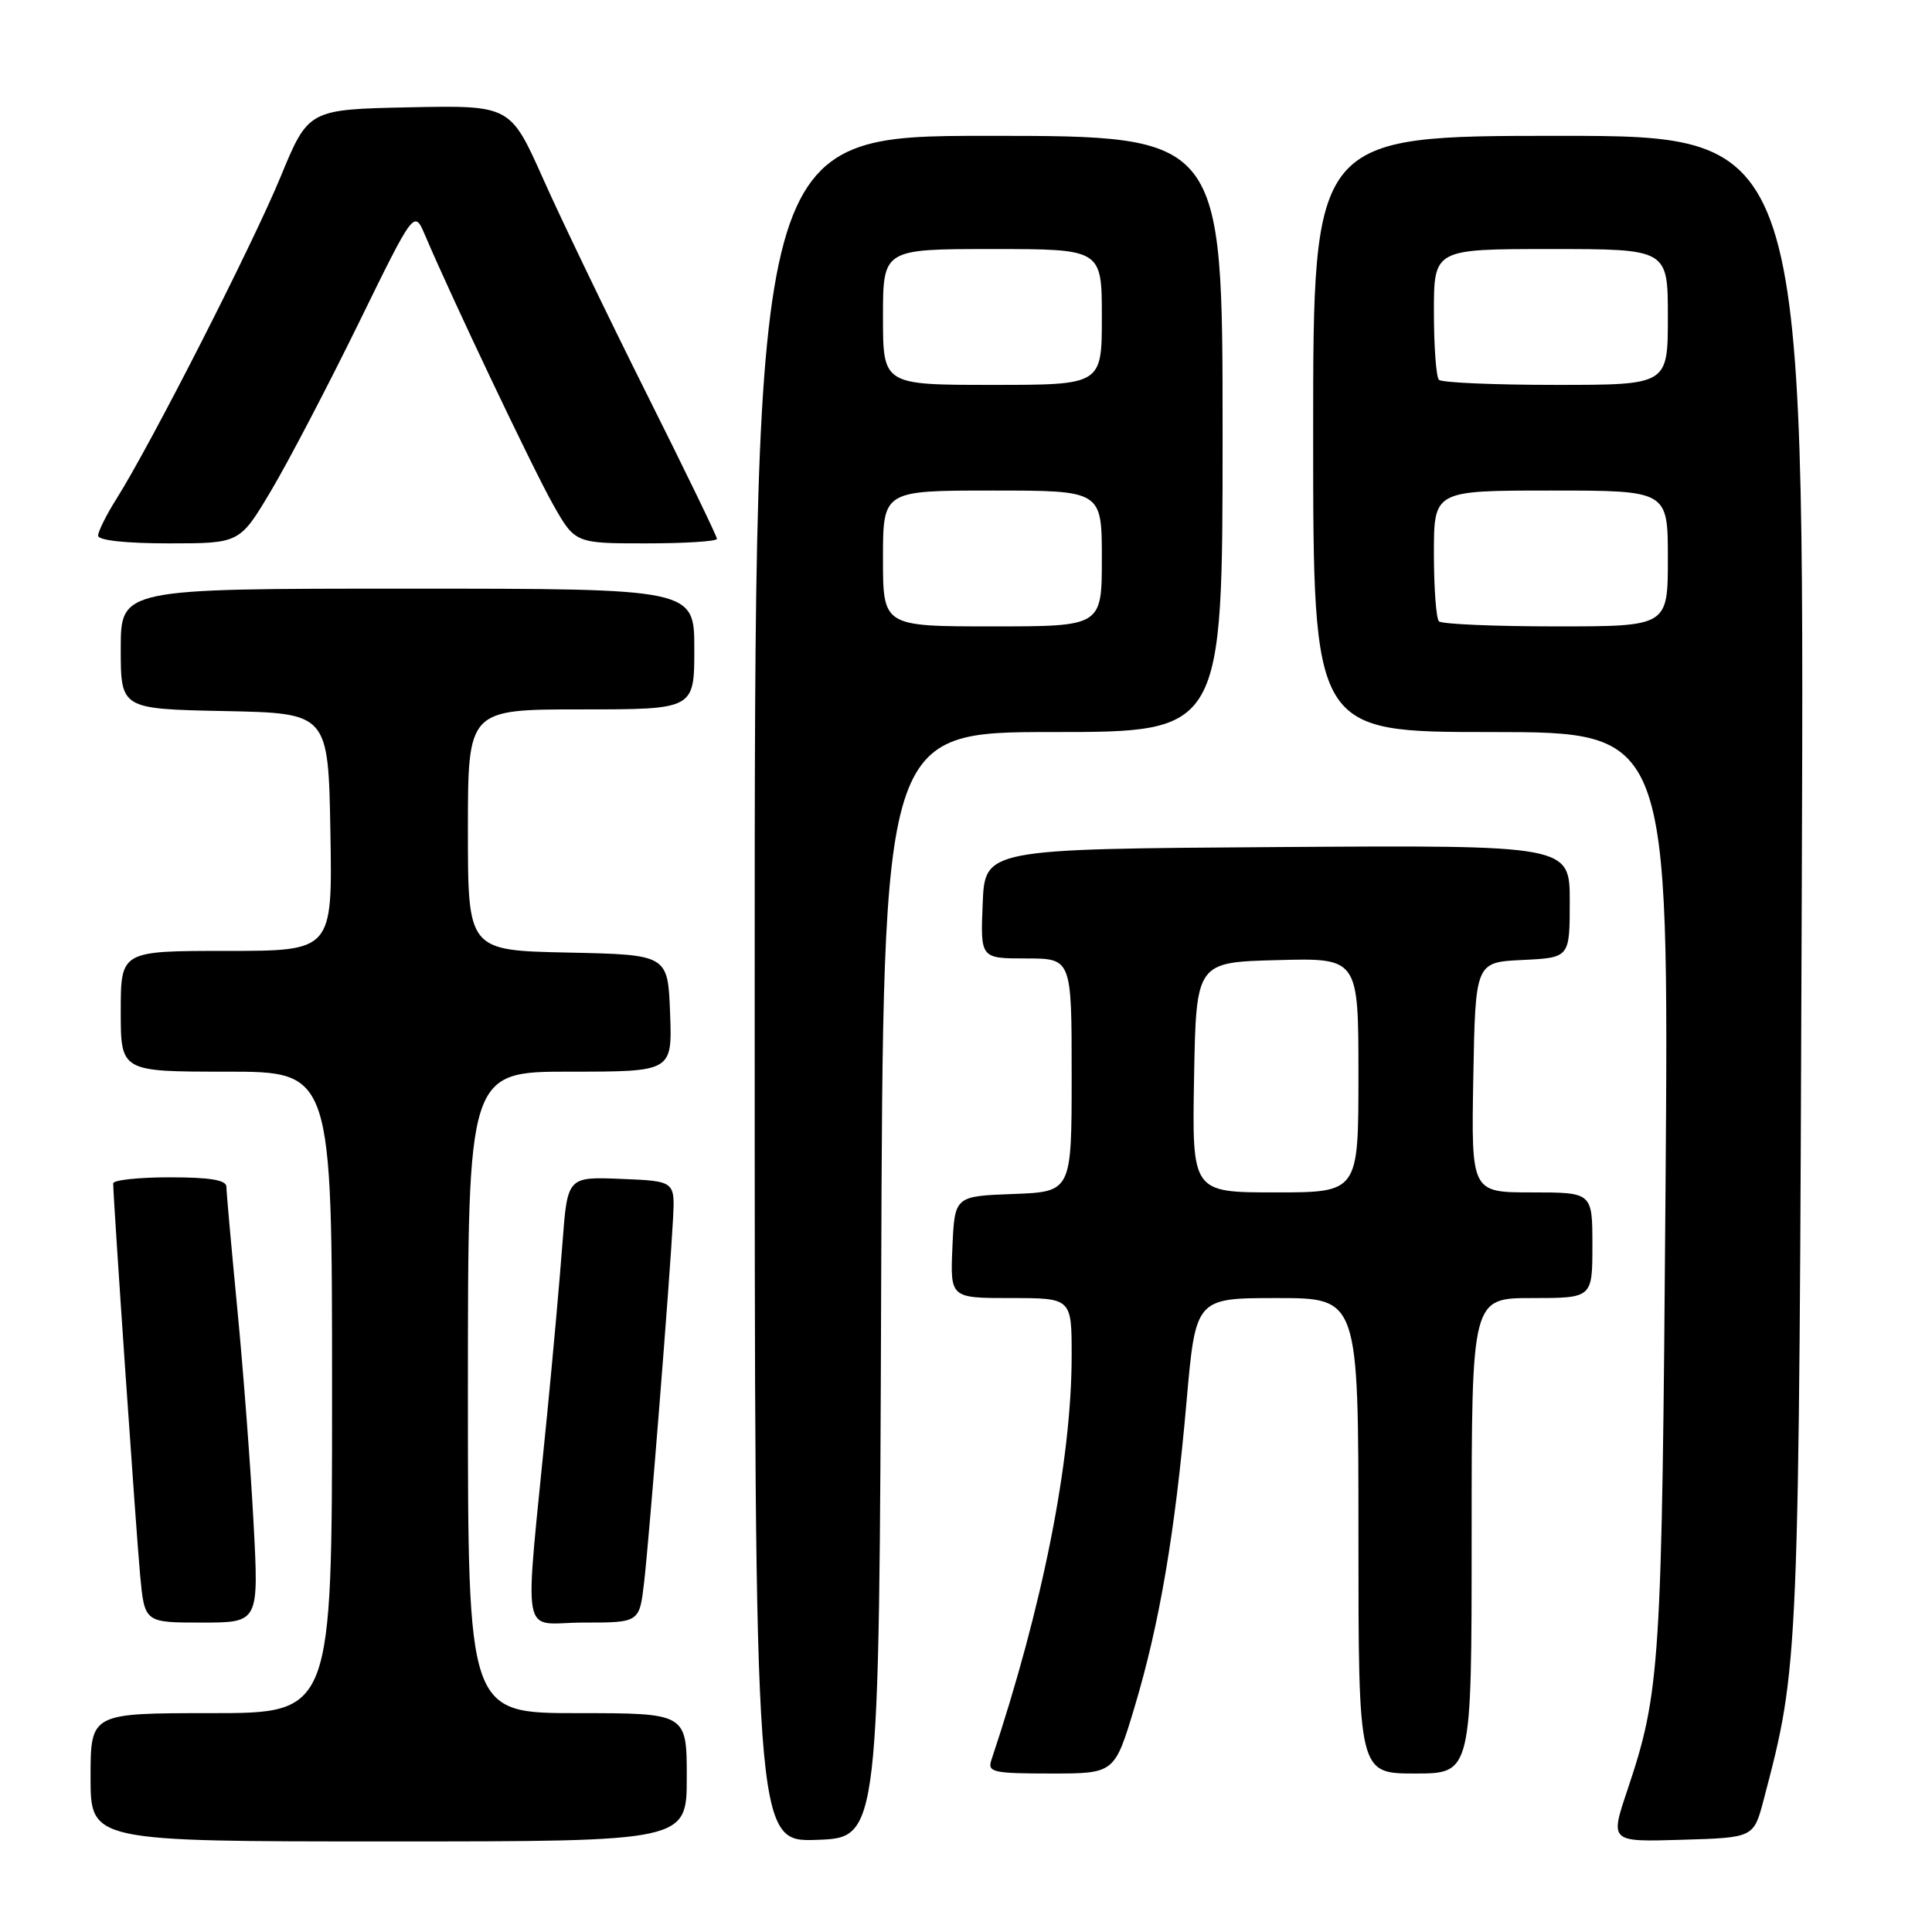 <?xml version="1.0" encoding="UTF-8" standalone="no"?>
<!DOCTYPE svg PUBLIC "-//W3C//DTD SVG 1.1//EN" "http://www.w3.org/Graphics/SVG/1.1/DTD/svg11.dtd" >
<svg xmlns="http://www.w3.org/2000/svg" xmlns:xlink="http://www.w3.org/1999/xlink" version="1.1" viewBox="0 0 256 256">
 <g >
 <path fill="currentColor"
d=" M 91.00 235.50 C 91.00 227.00 91.00 227.00 76.50 227.00 C 62.00 227.00 62.00 227.00 62.00 184.50 C 62.00 142.00 62.00 142.00 75.54 142.00 C 89.08 142.00 89.08 142.00 88.79 134.25 C 88.50 126.50 88.50 126.50 75.25 126.22 C 62.00 125.94 62.00 125.94 62.00 109.97 C 62.00 94.00 62.00 94.00 77.00 94.00 C 92.00 94.00 92.00 94.00 92.00 86.00 C 92.00 78.00 92.00 78.00 54.00 78.00 C 16.00 78.00 16.00 78.00 16.00 85.97 C 16.00 93.94 16.00 93.94 29.75 94.22 C 43.50 94.50 43.50 94.50 43.78 110.25 C 44.05 126.00 44.05 126.00 30.03 126.00 C 16.00 126.00 16.00 126.00 16.00 134.00 C 16.00 142.00 16.00 142.00 30.00 142.00 C 44.00 142.00 44.00 142.00 44.00 184.50 C 44.00 227.00 44.00 227.00 28.00 227.00 C 12.00 227.00 12.00 227.00 12.00 235.50 C 12.00 244.00 12.00 244.00 51.50 244.00 C 91.00 244.00 91.00 244.00 91.00 235.50 Z  M 116.76 170.25 C 117.01 97.00 117.01 97.00 139.51 97.00 C 162.00 97.00 162.00 97.00 162.00 57.50 C 162.00 18.00 162.00 18.00 131.00 18.00 C 100.00 18.00 100.00 18.00 100.00 131.04 C 100.00 244.08 100.00 244.08 108.25 243.79 C 116.50 243.50 116.50 243.50 116.76 170.25 Z  M 233.69 238.50 C 238.40 220.54 238.37 221.15 238.75 116.75 C 239.10 18.00 239.10 18.00 206.55 18.00 C 174.00 18.00 174.00 18.00 174.00 57.50 C 174.00 97.00 174.00 97.00 197.57 97.00 C 221.15 97.00 221.15 97.00 220.69 157.75 C 220.21 220.95 220.01 224.15 215.62 237.25 C 213.33 244.07 213.33 244.07 222.85 243.78 C 232.37 243.50 232.37 243.50 233.69 238.50 Z  M 150.32 226.25 C 153.64 215.18 155.69 203.20 157.22 185.75 C 158.43 172.00 158.43 172.00 169.21 172.00 C 180.00 172.00 180.00 172.00 180.00 203.50 C 180.00 235.00 180.00 235.00 187.50 235.00 C 195.00 235.00 195.00 235.00 195.00 203.50 C 195.00 172.00 195.00 172.00 203.00 172.00 C 211.00 172.00 211.00 172.00 211.00 165.00 C 211.00 158.00 211.00 158.00 202.97 158.00 C 194.95 158.00 194.95 158.00 195.22 142.75 C 195.50 127.50 195.50 127.50 201.75 127.20 C 208.00 126.90 208.00 126.90 208.00 119.44 C 208.00 111.98 208.00 111.98 169.25 112.24 C 130.50 112.50 130.50 112.50 130.21 119.75 C 129.91 127.00 129.91 127.00 135.96 127.00 C 142.00 127.00 142.00 127.00 142.00 142.46 C 142.00 157.92 142.00 157.92 134.25 158.21 C 126.50 158.50 126.50 158.50 126.20 165.25 C 125.91 172.00 125.91 172.00 133.95 172.00 C 142.00 172.00 142.00 172.00 142.00 179.62 C 142.00 193.54 138.15 212.92 131.35 233.25 C 130.83 234.82 131.61 235.00 139.23 235.00 C 147.68 235.00 147.68 235.00 150.32 226.25 Z  M 33.60 201.84 C 33.22 194.61 32.26 181.89 31.46 173.59 C 30.66 165.29 30.00 157.94 30.00 157.25 C 30.00 156.36 27.83 156.00 22.50 156.00 C 18.38 156.00 15.00 156.36 15.00 156.81 C 15.00 158.86 18.05 203.20 18.57 208.75 C 19.16 215.00 19.16 215.00 26.73 215.00 C 34.30 215.00 34.30 215.00 33.60 201.84 Z  M 85.34 209.75 C 86.02 203.94 88.77 169.37 89.18 161.50 C 89.44 156.50 89.44 156.50 82.31 156.21 C 75.19 155.92 75.19 155.92 74.53 164.71 C 74.17 169.54 73.25 179.80 72.49 187.50 C 69.45 218.51 68.84 215.00 77.28 215.00 C 84.72 215.00 84.72 215.00 85.34 209.75 Z  M 35.93 65.00 C 38.22 61.15 43.42 51.20 47.49 42.89 C 54.88 27.79 54.88 27.79 56.31 31.14 C 59.86 39.50 70.56 62.00 73.23 66.75 C 76.19 72.00 76.19 72.00 85.60 72.00 C 90.77 72.00 95.00 71.73 95.00 71.40 C 95.00 71.06 90.80 62.40 85.67 52.15 C 80.54 41.89 74.38 29.10 71.98 23.72 C 67.62 13.95 67.62 13.95 54.24 14.22 C 40.86 14.50 40.86 14.50 37.15 23.50 C 33.43 32.51 19.98 58.90 15.42 66.12 C 14.09 68.23 13.00 70.42 13.00 70.98 C 13.00 71.60 16.67 72.00 22.39 72.00 C 31.77 72.00 31.77 72.00 35.93 65.00 Z  M 117.00 74.00 C 117.00 65.00 117.00 65.00 131.50 65.00 C 146.00 65.00 146.00 65.00 146.00 74.00 C 146.00 83.00 146.00 83.00 131.50 83.00 C 117.00 83.00 117.00 83.00 117.00 74.00 Z  M 117.00 42.00 C 117.00 33.00 117.00 33.00 131.50 33.00 C 146.00 33.00 146.00 33.00 146.00 42.00 C 146.00 51.00 146.00 51.00 131.50 51.00 C 117.00 51.00 117.00 51.00 117.00 42.00 Z  M 190.67 82.33 C 190.30 81.97 190.00 77.92 190.00 73.33 C 190.00 65.00 190.00 65.00 205.50 65.00 C 221.00 65.00 221.00 65.00 221.00 74.00 C 221.00 83.00 221.00 83.00 206.17 83.00 C 198.01 83.00 191.03 82.70 190.67 82.33 Z  M 190.67 50.33 C 190.30 49.97 190.00 45.92 190.00 41.33 C 190.00 33.00 190.00 33.00 205.50 33.00 C 221.00 33.00 221.00 33.00 221.00 42.00 C 221.00 51.00 221.00 51.00 206.17 51.00 C 198.01 51.00 191.03 50.70 190.67 50.33 Z  M 158.22 142.75 C 158.50 127.50 158.50 127.50 169.25 127.22 C 180.00 126.93 180.00 126.93 180.00 142.47 C 180.00 158.00 180.00 158.00 168.97 158.00 C 157.95 158.00 157.95 158.00 158.22 142.75 Z "/>
</g>
</svg>